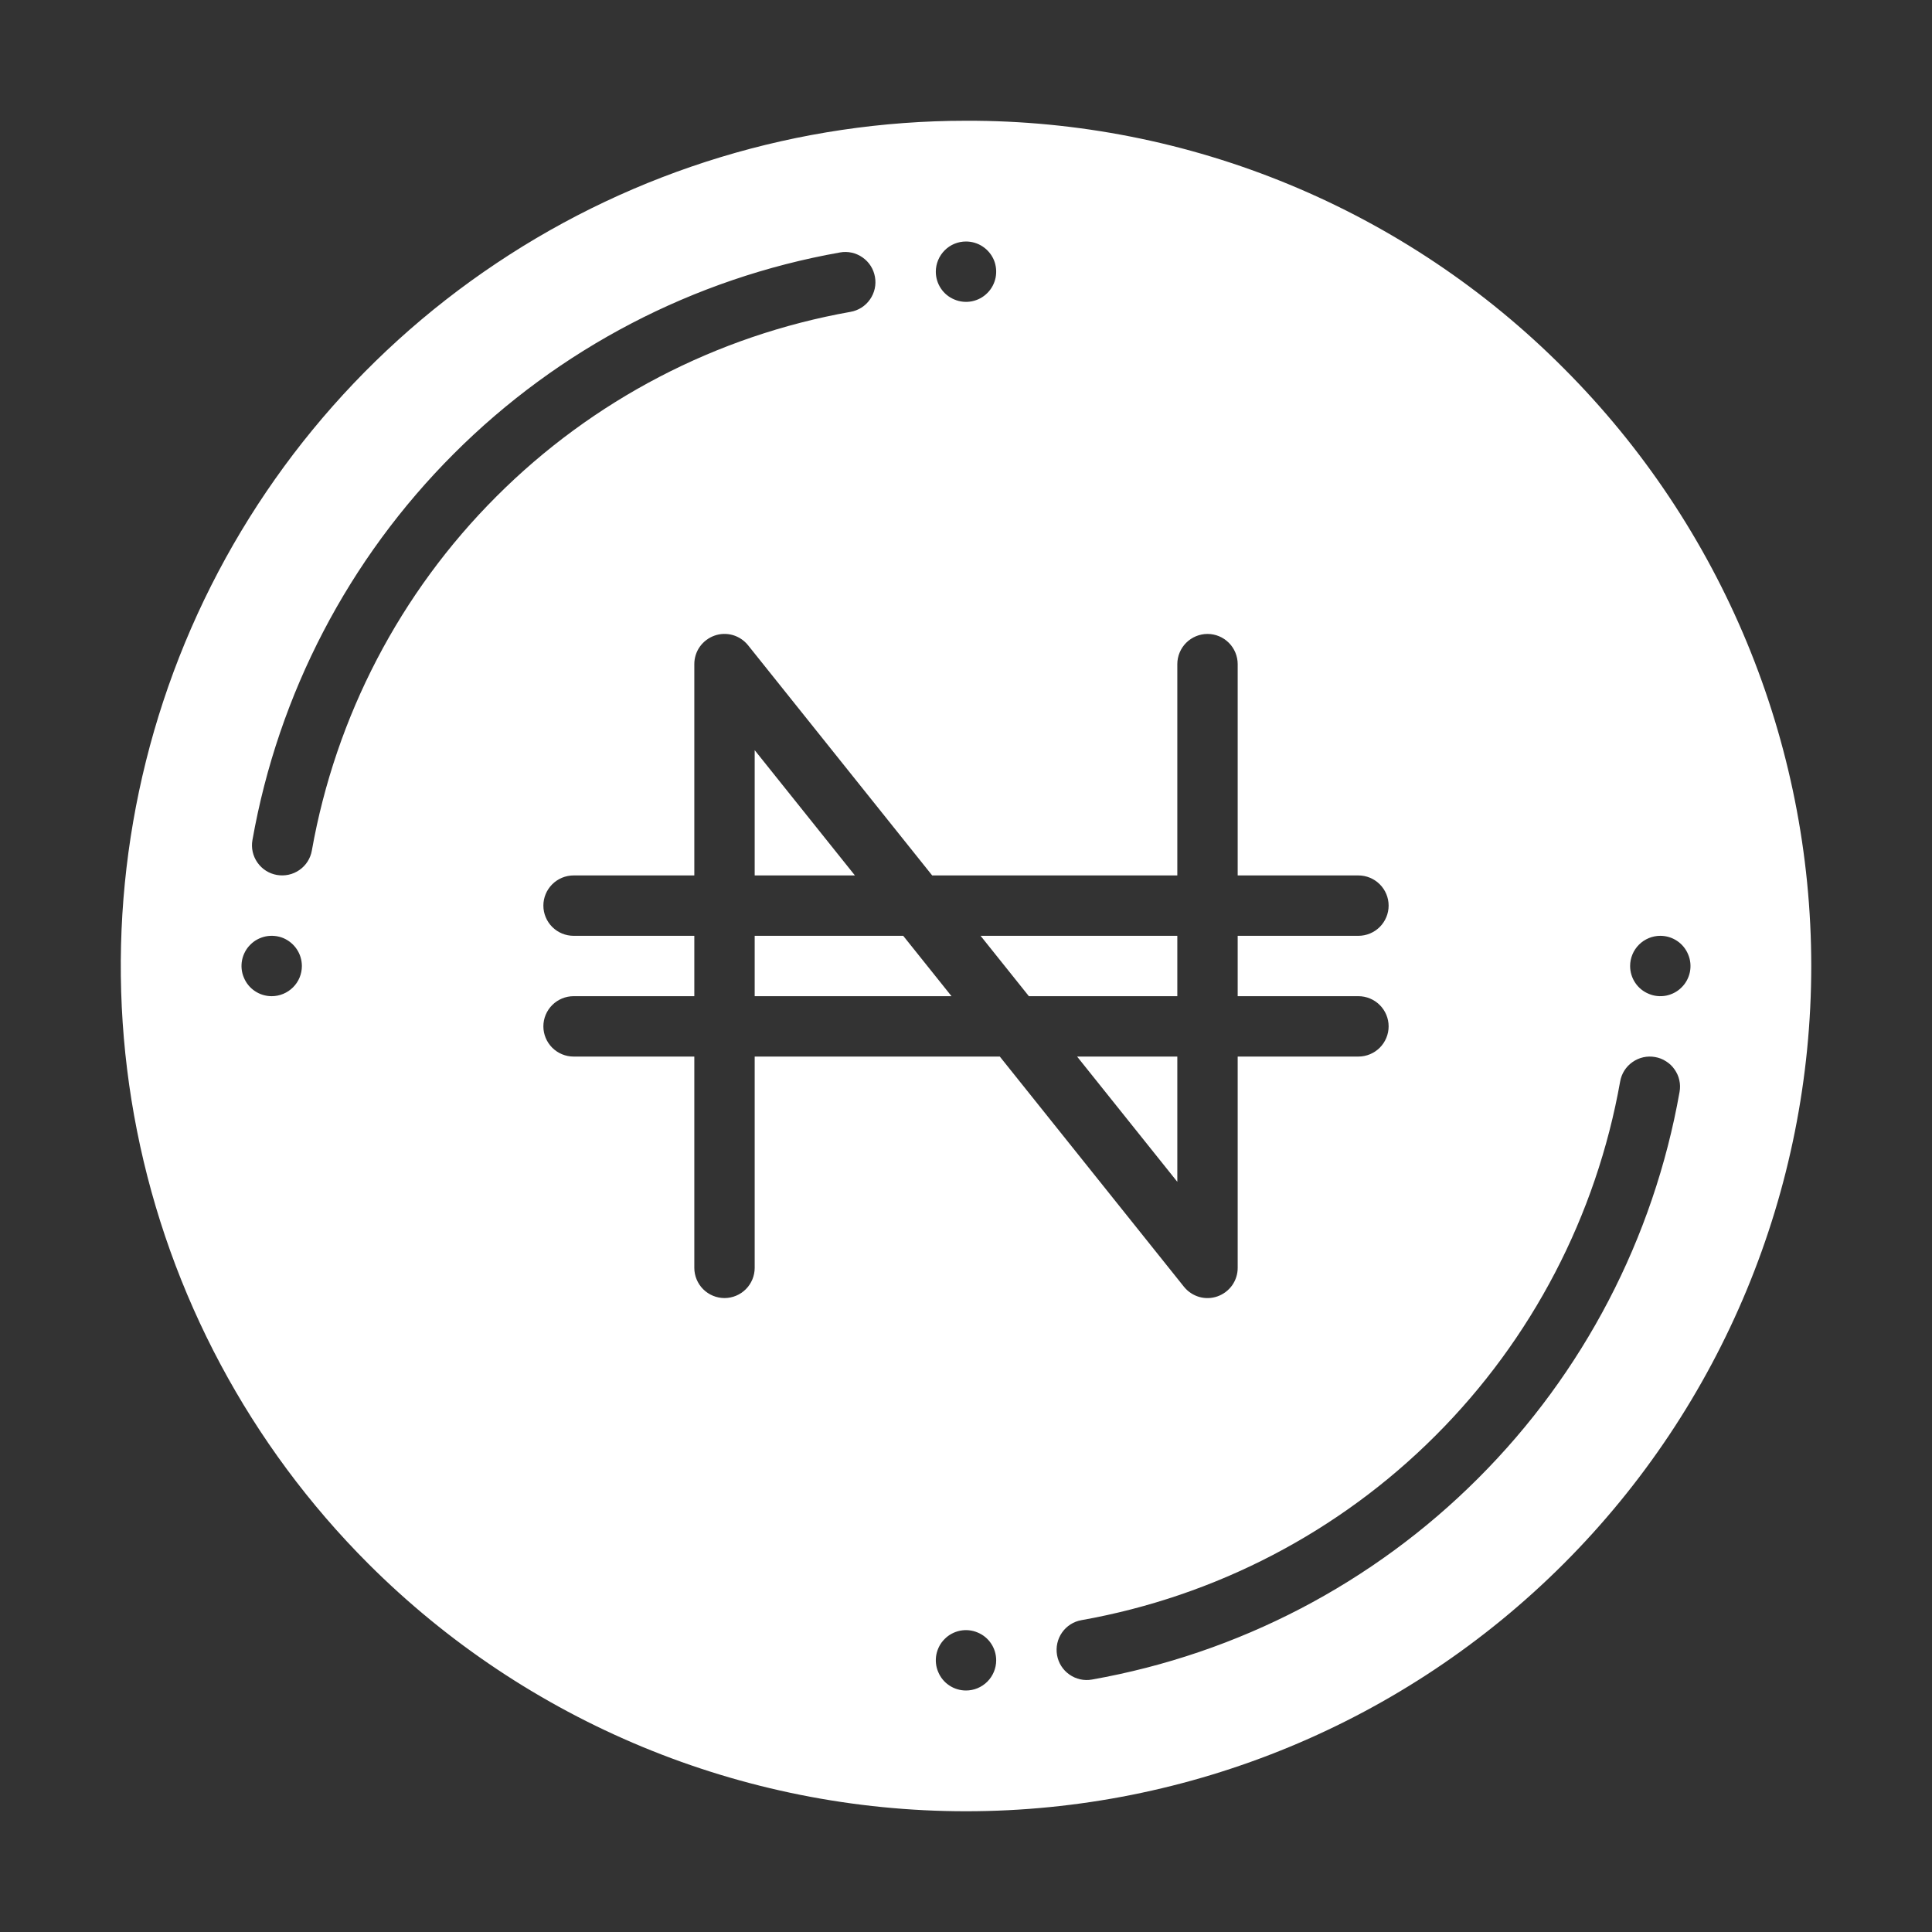 <svg id="SvgjsSvg1001" width="288" height="288" xmlns="http://www.w3.org/2000/svg" version="1.1" xmlns:xlink="http://www.w3.org/1999/xlink" xmlns:svgjs="http://svgjs.com/svgjs"><rect width="100%" height="100%" fill="#333333" stroke="none"/><defs id="SvgjsDefs1002"></defs><g id="SvgjsG1008" transform="matrix(1,0,0,1,0,0)"><svg xmlns="http://www.w3.org/2000/svg" width="288" height="288" fill="none" viewBox="0 0 24 24"><path fill="#ffffff" d="M12 1.5C9.923 1.5 7.893 2.116 6.167 3.27C4.44 4.423 3.094 6.063 2.299 7.982C1.505 9.9 1.297 12.012 1.702 14.048C2.107 16.085 3.107 17.956 4.575 19.425C6.545 21.394 9.215 22.5 12 22.5C14.785 22.5 17.456 21.394 19.425 19.425C21.394 17.456 22.5 14.785 22.5 12C22.5 9.215 21.394 6.545 19.425 4.575C18.452 3.597 17.295 2.822 16.02 2.294C14.746 1.766 13.379 1.496 12 1.5V1.5ZM12 3C12.074 3 12.147 3.022 12.208 3.063C12.27 3.104 12.318 3.163 12.347 3.231C12.375 3.3 12.382 3.375 12.368 3.448C12.353 3.521 12.318 3.588 12.265 3.64C12.213 3.693 12.146 3.728 12.073 3.743C12 3.757 11.925 3.75 11.857 3.721C11.788 3.693 11.729 3.645 11.688 3.583C11.647 3.522 11.625 3.449 11.625 3.375C11.625 3.276 11.665 3.18 11.735 3.11C11.805 3.039 11.901 3 12 3ZM3.375 12.375C3.301 12.375 3.228 12.353 3.167 12.312C3.105 12.271 3.057 12.212 3.029 12.143C3 12.075 2.993 12 3.007 11.927C3.022 11.854 3.057 11.787 3.11 11.735C3.162 11.682 3.229 11.647 3.302 11.632C3.375 11.618 3.45 11.625 3.519 11.653C3.587 11.682 3.646 11.73 3.687 11.792C3.728 11.853 3.75 11.926 3.75 12C3.75 12.099 3.711 12.195 3.64 12.265C3.57 12.335 3.474 12.375 3.375 12.375ZM3.874 10.565C3.857 10.663 3.802 10.75 3.72 10.807C3.639 10.864 3.538 10.886 3.44 10.869C3.342 10.852 3.255 10.797 3.198 10.715C3.141 10.634 3.118 10.533 3.136 10.435C3.458 8.617 4.331 6.942 5.637 5.637C6.942 4.331 8.617 3.458 10.435 3.136C10.533 3.118 10.634 3.141 10.715 3.198C10.797 3.255 10.852 3.342 10.869 3.44C10.887 3.538 10.864 3.639 10.807 3.72C10.75 3.802 10.663 3.857 10.565 3.874C8.899 4.17 7.363 4.97 6.167 6.167C4.97 7.363 4.17 8.899 3.874 10.565V10.565ZM12 21C11.926 21 11.853 20.978 11.792 20.937C11.73 20.896 11.682 20.837 11.654 20.768C11.625 20.7 11.618 20.625 11.632 20.552C11.647 20.479 11.682 20.412 11.735 20.36C11.787 20.307 11.854 20.272 11.927 20.257C12 20.243 12.075 20.25 12.143 20.279C12.212 20.307 12.271 20.355 12.312 20.417C12.353 20.478 12.375 20.551 12.375 20.625C12.375 20.724 12.335 20.82 12.265 20.89C12.195 20.96 12.1 21 12 21ZM9.375 13.125V15.75C9.375 15.849 9.335 15.945 9.265 16.015C9.195 16.085 9.099 16.125 9 16.125C8.901 16.125 8.805 16.085 8.735 16.015C8.665 15.945 8.625 15.849 8.625 15.75V13.125H7.125C7.026 13.125 6.93 13.085 6.86 13.015C6.79 12.945 6.75 12.849 6.75 12.75C6.75 12.65 6.79 12.555 6.86 12.485C6.93 12.415 7.026 12.375 7.125 12.375H8.625V11.625H7.125C7.026 11.625 6.93 11.585 6.86 11.515C6.79 11.445 6.75 11.349 6.75 11.25C6.75 11.15 6.79 11.055 6.86 10.985C6.93 10.915 7.026 10.875 7.125 10.875H8.625V8.25C8.625 8.172 8.649 8.096 8.694 8.033C8.739 7.97 8.803 7.922 8.876 7.896C8.949 7.87 9.029 7.868 9.103 7.889C9.178 7.911 9.244 7.955 9.293 8.016L11.58 10.875H14.625V8.25C14.625 8.151 14.665 8.055 14.735 7.985C14.805 7.915 14.901 7.875 15 7.875C15.1 7.875 15.195 7.915 15.265 7.985C15.335 8.055 15.375 8.151 15.375 8.25V10.875H16.875C16.974 10.875 17.07 10.915 17.14 10.985C17.21 11.055 17.25 11.15 17.25 11.25C17.25 11.349 17.21 11.445 17.14 11.515C17.07 11.585 16.974 11.625 16.875 11.625H15.375V12.375H16.875C16.974 12.375 17.07 12.415 17.14 12.485C17.21 12.555 17.25 12.65 17.25 12.75C17.25 12.849 17.21 12.945 17.14 13.015C17.07 13.085 16.974 13.125 16.875 13.125H15.375V15.75C15.375 15.828 15.351 15.903 15.306 15.967C15.261 16.03 15.197 16.078 15.124 16.104C15.051 16.13 14.971 16.132 14.897 16.111C14.822 16.089 14.756 16.045 14.707 15.984L12.42 13.125H9.375ZM20.625 11.625C20.699 11.625 20.772 11.647 20.833 11.688C20.895 11.729 20.943 11.788 20.971 11.857C21 11.925 21.007 12 20.993 12.073C20.978 12.146 20.943 12.213 20.89 12.265C20.838 12.318 20.771 12.353 20.698 12.368C20.625 12.382 20.55 12.375 20.482 12.346C20.413 12.318 20.354 12.27 20.313 12.208C20.272 12.147 20.25 12.074 20.25 12C20.25 11.9 20.29 11.805 20.36 11.735C20.43 11.665 20.526 11.625 20.625 11.625ZM20.56 13.131C20.608 13.139 20.655 13.157 20.696 13.184C20.738 13.21 20.774 13.244 20.802 13.285C20.83 13.325 20.851 13.37 20.861 13.418C20.872 13.466 20.873 13.516 20.864 13.565C20.542 15.383 19.669 17.058 18.363 18.363C17.058 19.669 15.383 20.542 13.565 20.864C13.467 20.882 13.366 20.859 13.285 20.802C13.203 20.745 13.148 20.658 13.131 20.56C13.114 20.462 13.136 20.361 13.193 20.28C13.25 20.198 13.337 20.143 13.435 20.126C15.101 19.83 16.637 19.03 17.833 17.833C19.03 16.637 19.83 15.101 20.126 13.435C20.143 13.337 20.198 13.25 20.28 13.193C20.361 13.136 20.462 13.113 20.56 13.131Z" class="colorB11E1E svgShape"></path><path fill="#ffffff" d="M12.781 12.375H14.625V11.625H12.181L12.781 12.375zM9.375 11.625V12.375H11.82L11.22 11.625H9.375zM9.375 9.319V10.875H10.62L9.375 9.319zM14.625 14.681V13.125H13.38L14.625 14.681z" class="colorB11E1E svgShape"></path></svg></g></svg>